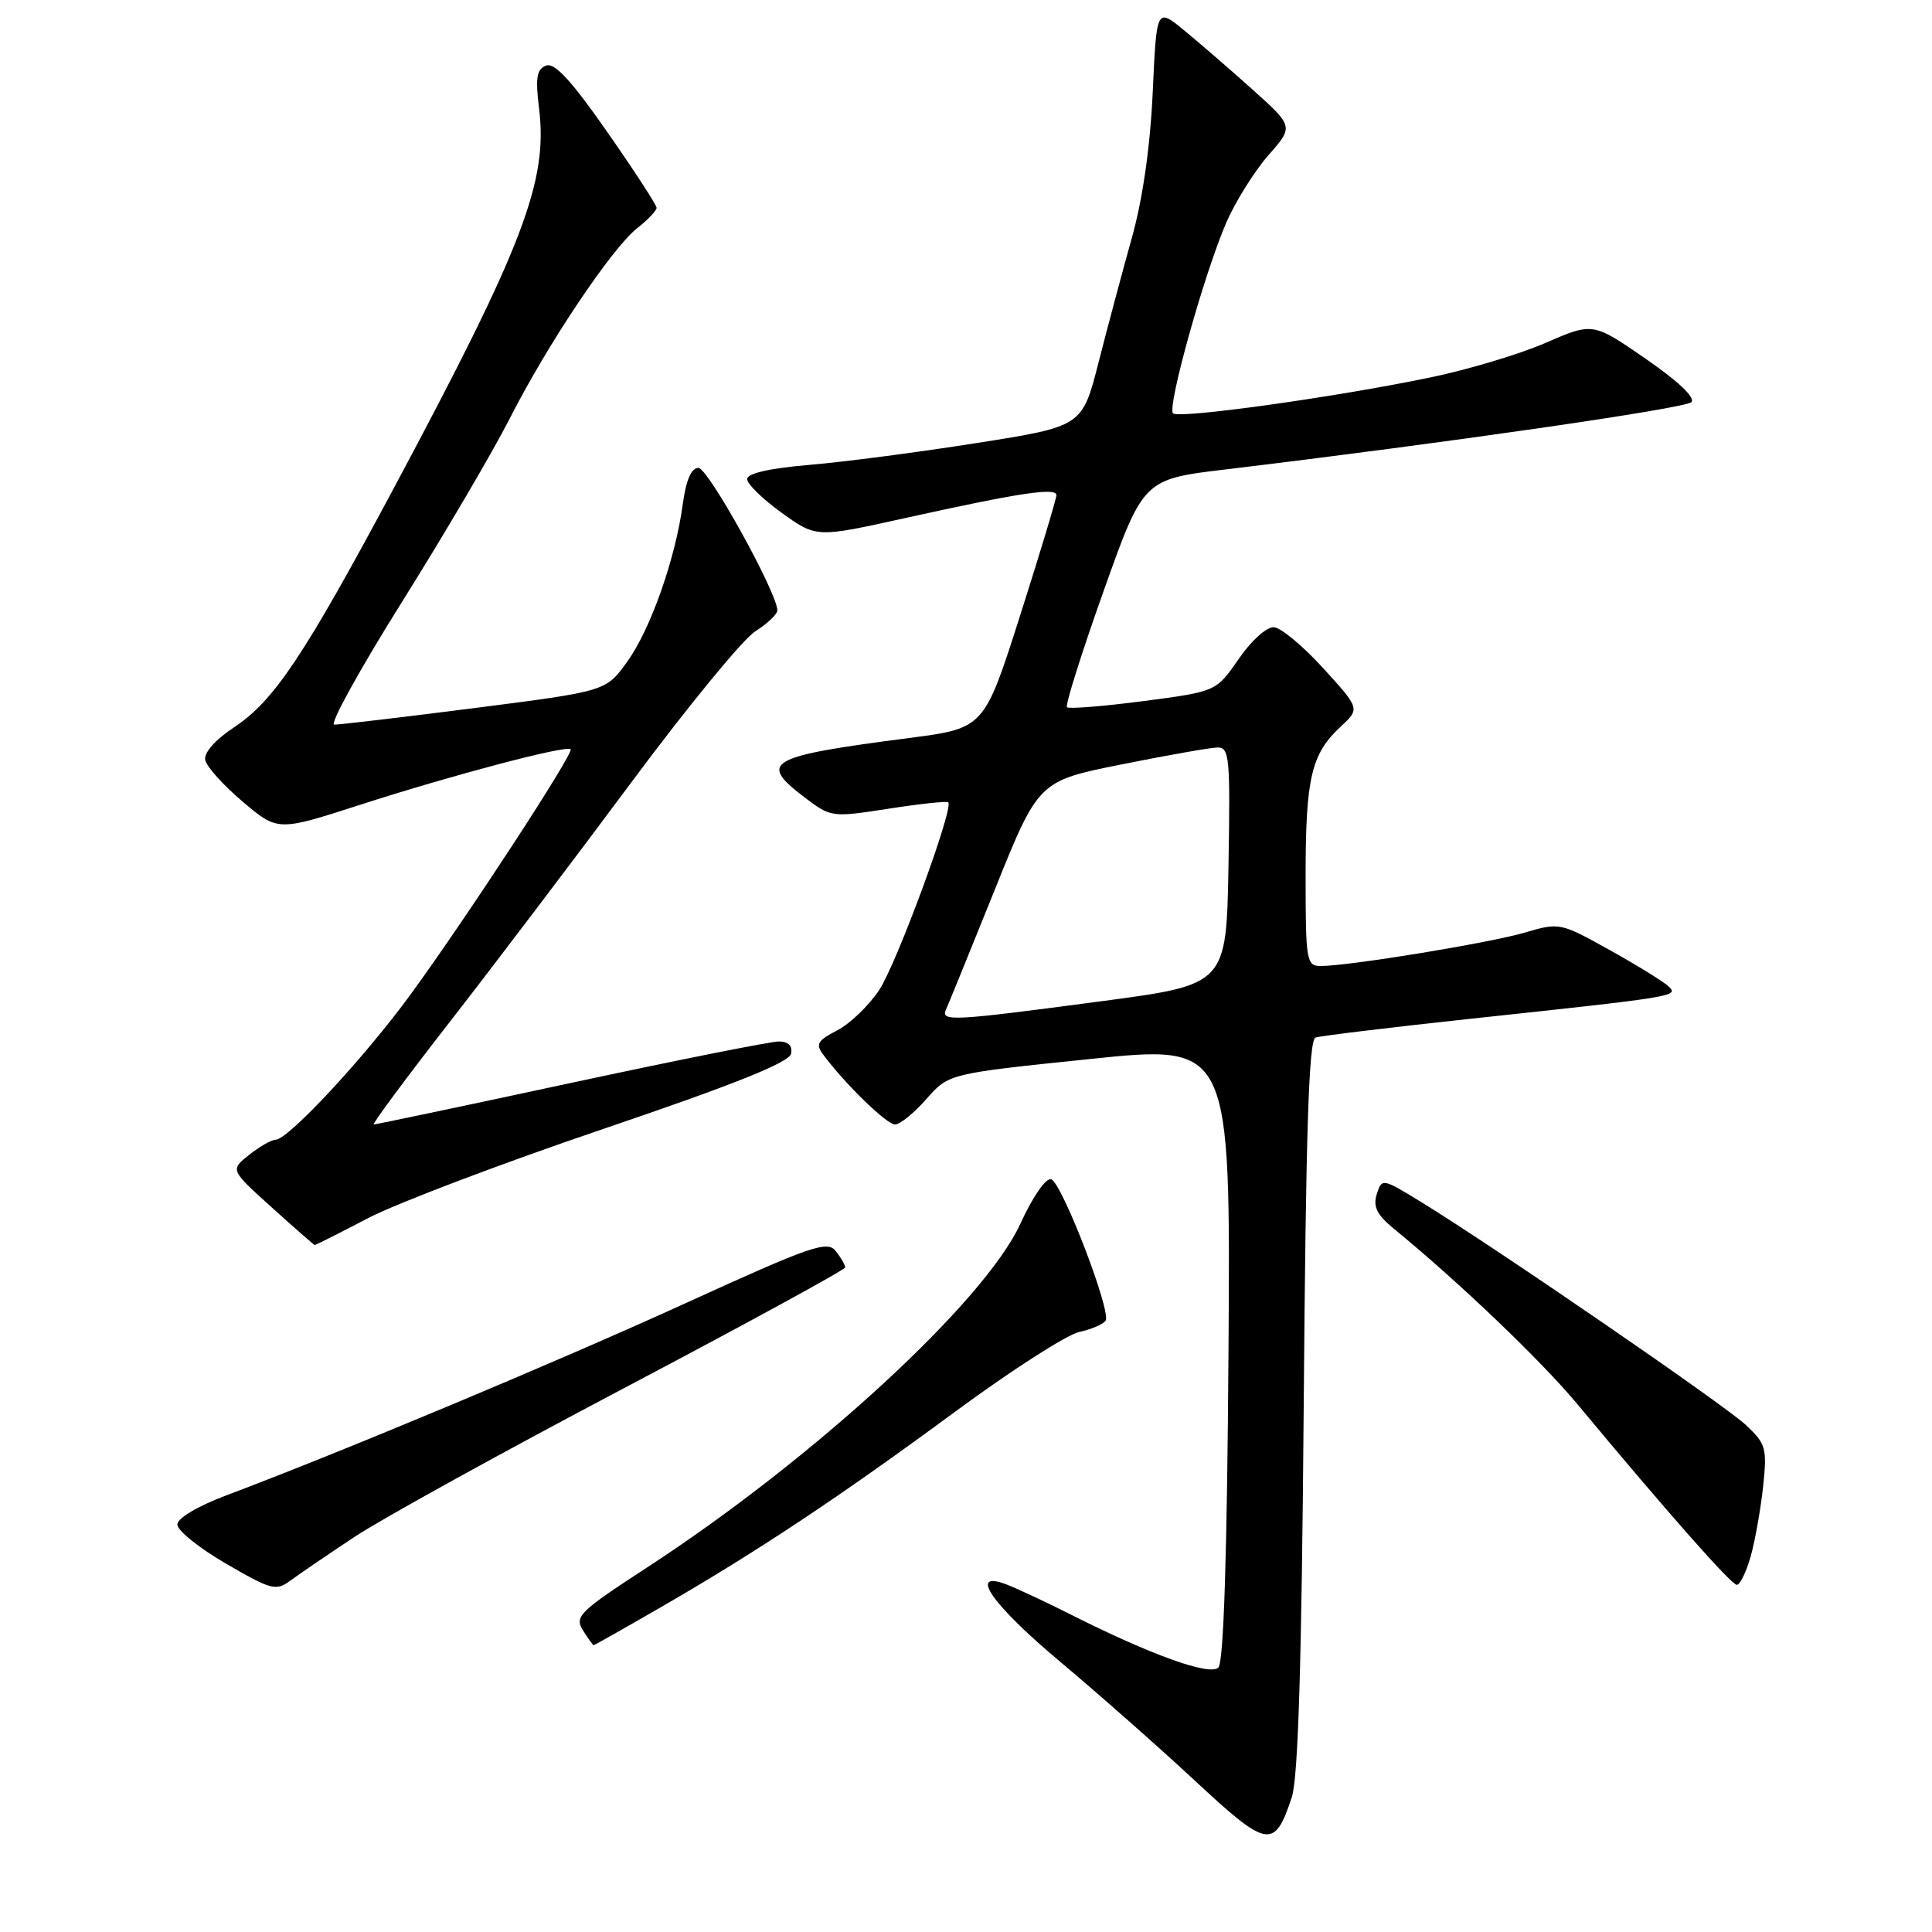 <?xml version="1.0" encoding="UTF-8" standalone="no"?>
<!DOCTYPE svg PUBLIC "-//W3C//DTD SVG 1.1//EN" "http://www.w3.org/Graphics/SVG/1.1/DTD/svg11.dtd" >
<svg xmlns="http://www.w3.org/2000/svg" xmlns:xlink="http://www.w3.org/1999/xlink" version="1.1" viewBox="0 0 256 256">
 <g >
 <path fill="currentColor"
d=" M 171.17 238.14 C 172.02 235.57 172.48 220.25 172.75 186.20 C 173.03 150.06 173.42 137.79 174.31 137.48 C 174.96 137.26 184.05 136.16 194.50 135.03 C 221.95 132.09 222.42 132.02 221.15 130.75 C 220.55 130.15 217.05 127.98 213.37 125.93 C 206.78 122.25 206.63 122.22 202.09 123.56 C 197.48 124.93 178.75 128.00 175.01 128.00 C 173.11 128.00 173.00 127.35 173.00 116.07 C 173.00 103.08 173.75 99.89 177.65 96.28 C 180.21 93.90 180.21 93.90 175.35 88.56 C 172.68 85.62 169.73 83.17 168.80 83.11 C 167.84 83.05 165.79 84.89 164.13 87.32 C 161.16 91.63 161.16 91.63 151.49 92.90 C 146.18 93.59 141.63 93.96 141.38 93.71 C 141.13 93.46 143.30 86.56 146.21 78.38 C 151.50 63.50 151.50 63.50 162.50 62.19 C 191.43 58.72 223.28 54.12 224.11 53.29 C 224.69 52.71 222.37 50.51 218.05 47.53 C 211.06 42.71 211.06 42.71 204.78 45.44 C 201.33 46.94 194.45 49.00 189.50 50.02 C 176.70 52.67 156.19 55.52 155.43 54.77 C 154.62 53.95 159.61 36.10 162.51 29.45 C 163.72 26.67 166.23 22.67 168.07 20.57 C 171.42 16.76 171.42 16.76 165.96 11.86 C 162.96 9.17 158.87 5.63 156.88 4.00 C 153.25 1.03 153.25 1.03 152.74 12.27 C 152.41 19.43 151.41 26.40 149.98 31.50 C 148.75 35.90 146.76 43.33 145.57 48.00 C 143.40 56.50 143.40 56.50 129.45 58.70 C 121.78 59.91 111.79 61.22 107.25 61.60 C 101.96 62.05 99.00 62.72 99.00 63.48 C 99.00 64.13 101.06 66.14 103.58 67.95 C 108.17 71.25 108.17 71.25 119.83 68.67 C 135.10 65.29 140.00 64.55 139.98 65.62 C 139.97 66.10 137.82 73.25 135.19 81.50 C 130.41 96.50 130.41 96.50 120.46 97.79 C 101.74 100.22 100.44 100.94 106.51 105.58 C 110.11 108.32 110.17 108.33 117.72 107.16 C 121.90 106.51 125.46 106.13 125.65 106.31 C 126.40 107.07 118.82 127.68 116.50 131.18 C 115.13 133.25 112.62 135.66 110.93 136.53 C 108.28 137.91 108.03 138.36 109.13 139.81 C 112.08 143.75 117.50 149.00 118.60 149.00 C 119.26 149.00 121.12 147.48 122.75 145.63 C 125.71 142.26 125.71 142.26 144.39 140.33 C 163.06 138.39 163.06 138.39 162.78 179.15 C 162.60 206.11 162.14 220.26 161.44 220.96 C 160.30 222.10 152.45 219.27 141.69 213.84 C 138.47 212.22 134.71 210.46 133.35 209.94 C 128.21 207.99 131.44 212.62 140.50 220.21 C 145.45 224.36 153.47 231.43 158.32 235.94 C 168.00 244.94 168.87 245.09 171.17 238.14 Z  M 87.66 212.91 C 100.42 205.54 111.44 198.21 126.61 187.02 C 133.97 181.60 141.33 176.87 142.98 176.50 C 144.63 176.14 146.21 175.46 146.50 174.99 C 147.27 173.75 140.72 156.74 139.29 156.26 C 138.60 156.03 136.85 158.55 135.19 162.18 C 130.49 172.44 107.78 193.35 85.75 207.69 C 76.78 213.53 76.10 214.19 77.24 216.02 C 77.92 217.11 78.56 218.00 78.66 218.00 C 78.76 218.00 82.81 215.71 87.66 212.91 Z  M 47.00 203.63 C 50.58 201.26 66.66 192.38 82.74 183.91 C 98.82 175.43 111.98 168.25 111.99 167.94 C 111.99 167.63 111.44 166.66 110.75 165.78 C 109.63 164.34 107.52 165.07 91.00 172.61 C 73.88 180.42 45.45 192.32 30.00 198.14 C 26.17 199.58 23.50 201.17 23.50 202.02 C 23.50 202.80 26.41 205.14 29.96 207.20 C 35.92 210.67 36.58 210.84 38.46 209.45 C 39.58 208.62 43.42 206.00 47.00 203.63 Z  M 231.97 206.25 C 232.55 204.19 233.29 200.03 233.62 197.00 C 234.16 191.89 234.00 191.31 231.35 188.83 C 228.49 186.15 198.06 165.25 188.30 159.27 C 183.17 156.12 183.10 156.11 182.43 158.23 C 181.91 159.87 182.44 160.95 184.62 162.75 C 193.38 169.93 204.22 180.30 209.03 186.08 C 220.84 200.29 229.41 210.00 230.14 210.00 C 230.56 210.00 231.38 208.31 231.97 206.25 Z  M 48.75 161.42 C 52.52 159.45 66.61 154.11 80.05 149.55 C 97.38 143.67 104.59 140.77 104.82 139.62 C 105.03 138.57 104.46 138.00 103.20 138.00 C 102.13 138.00 89.72 140.47 75.63 143.50 C 61.55 146.53 49.79 149.00 49.52 149.00 C 49.25 149.00 53.83 142.81 59.72 135.25 C 65.60 127.69 76.43 113.40 83.78 103.50 C 91.13 93.61 98.46 84.68 100.07 83.66 C 101.68 82.64 103.00 81.39 103.00 80.88 C 103.00 78.57 93.83 62.00 92.55 62.00 C 91.60 62.00 90.91 63.60 90.48 66.75 C 89.50 74.05 86.18 83.45 83.08 87.72 C 80.29 91.59 80.29 91.59 62.89 93.82 C 53.33 95.04 44.96 96.03 44.29 96.02 C 43.63 96.01 47.67 88.69 53.27 79.75 C 58.87 70.81 65.28 59.90 67.52 55.50 C 72.55 45.60 81.07 32.87 84.46 30.21 C 85.86 29.11 87.00 27.91 87.00 27.54 C 87.00 27.16 84.06 22.64 80.46 17.48 C 75.72 10.68 73.49 8.26 72.36 8.69 C 71.11 9.17 70.93 10.30 71.43 14.39 C 72.61 24.04 69.34 32.58 52.28 64.50 C 40.32 86.86 36.32 92.86 31.03 96.36 C 28.53 98.01 27.00 99.74 27.19 100.70 C 27.36 101.57 29.59 104.05 32.15 106.22 C 36.81 110.16 36.81 110.16 47.65 106.66 C 59.93 102.70 75.04 98.71 75.61 99.28 C 76.09 99.76 61.85 121.57 54.39 131.79 C 48.33 140.09 38.21 150.99 36.53 151.02 C 35.96 151.03 34.38 151.94 33.00 153.03 C 30.50 155.02 30.50 155.02 36.00 159.98 C 39.02 162.71 41.59 164.95 41.70 164.97 C 41.81 164.99 44.98 163.39 48.75 161.42 Z  M 125.36 133.75 C 125.67 133.06 128.56 125.97 131.77 118.00 C 137.60 103.50 137.60 103.50 148.55 101.30 C 154.57 100.09 160.30 99.08 161.28 99.05 C 162.91 99.00 163.03 100.21 162.78 114.74 C 162.50 130.47 162.50 130.47 146.00 132.66 C 126.05 135.31 124.61 135.39 125.36 133.75 Z "/>
</g>
</svg>